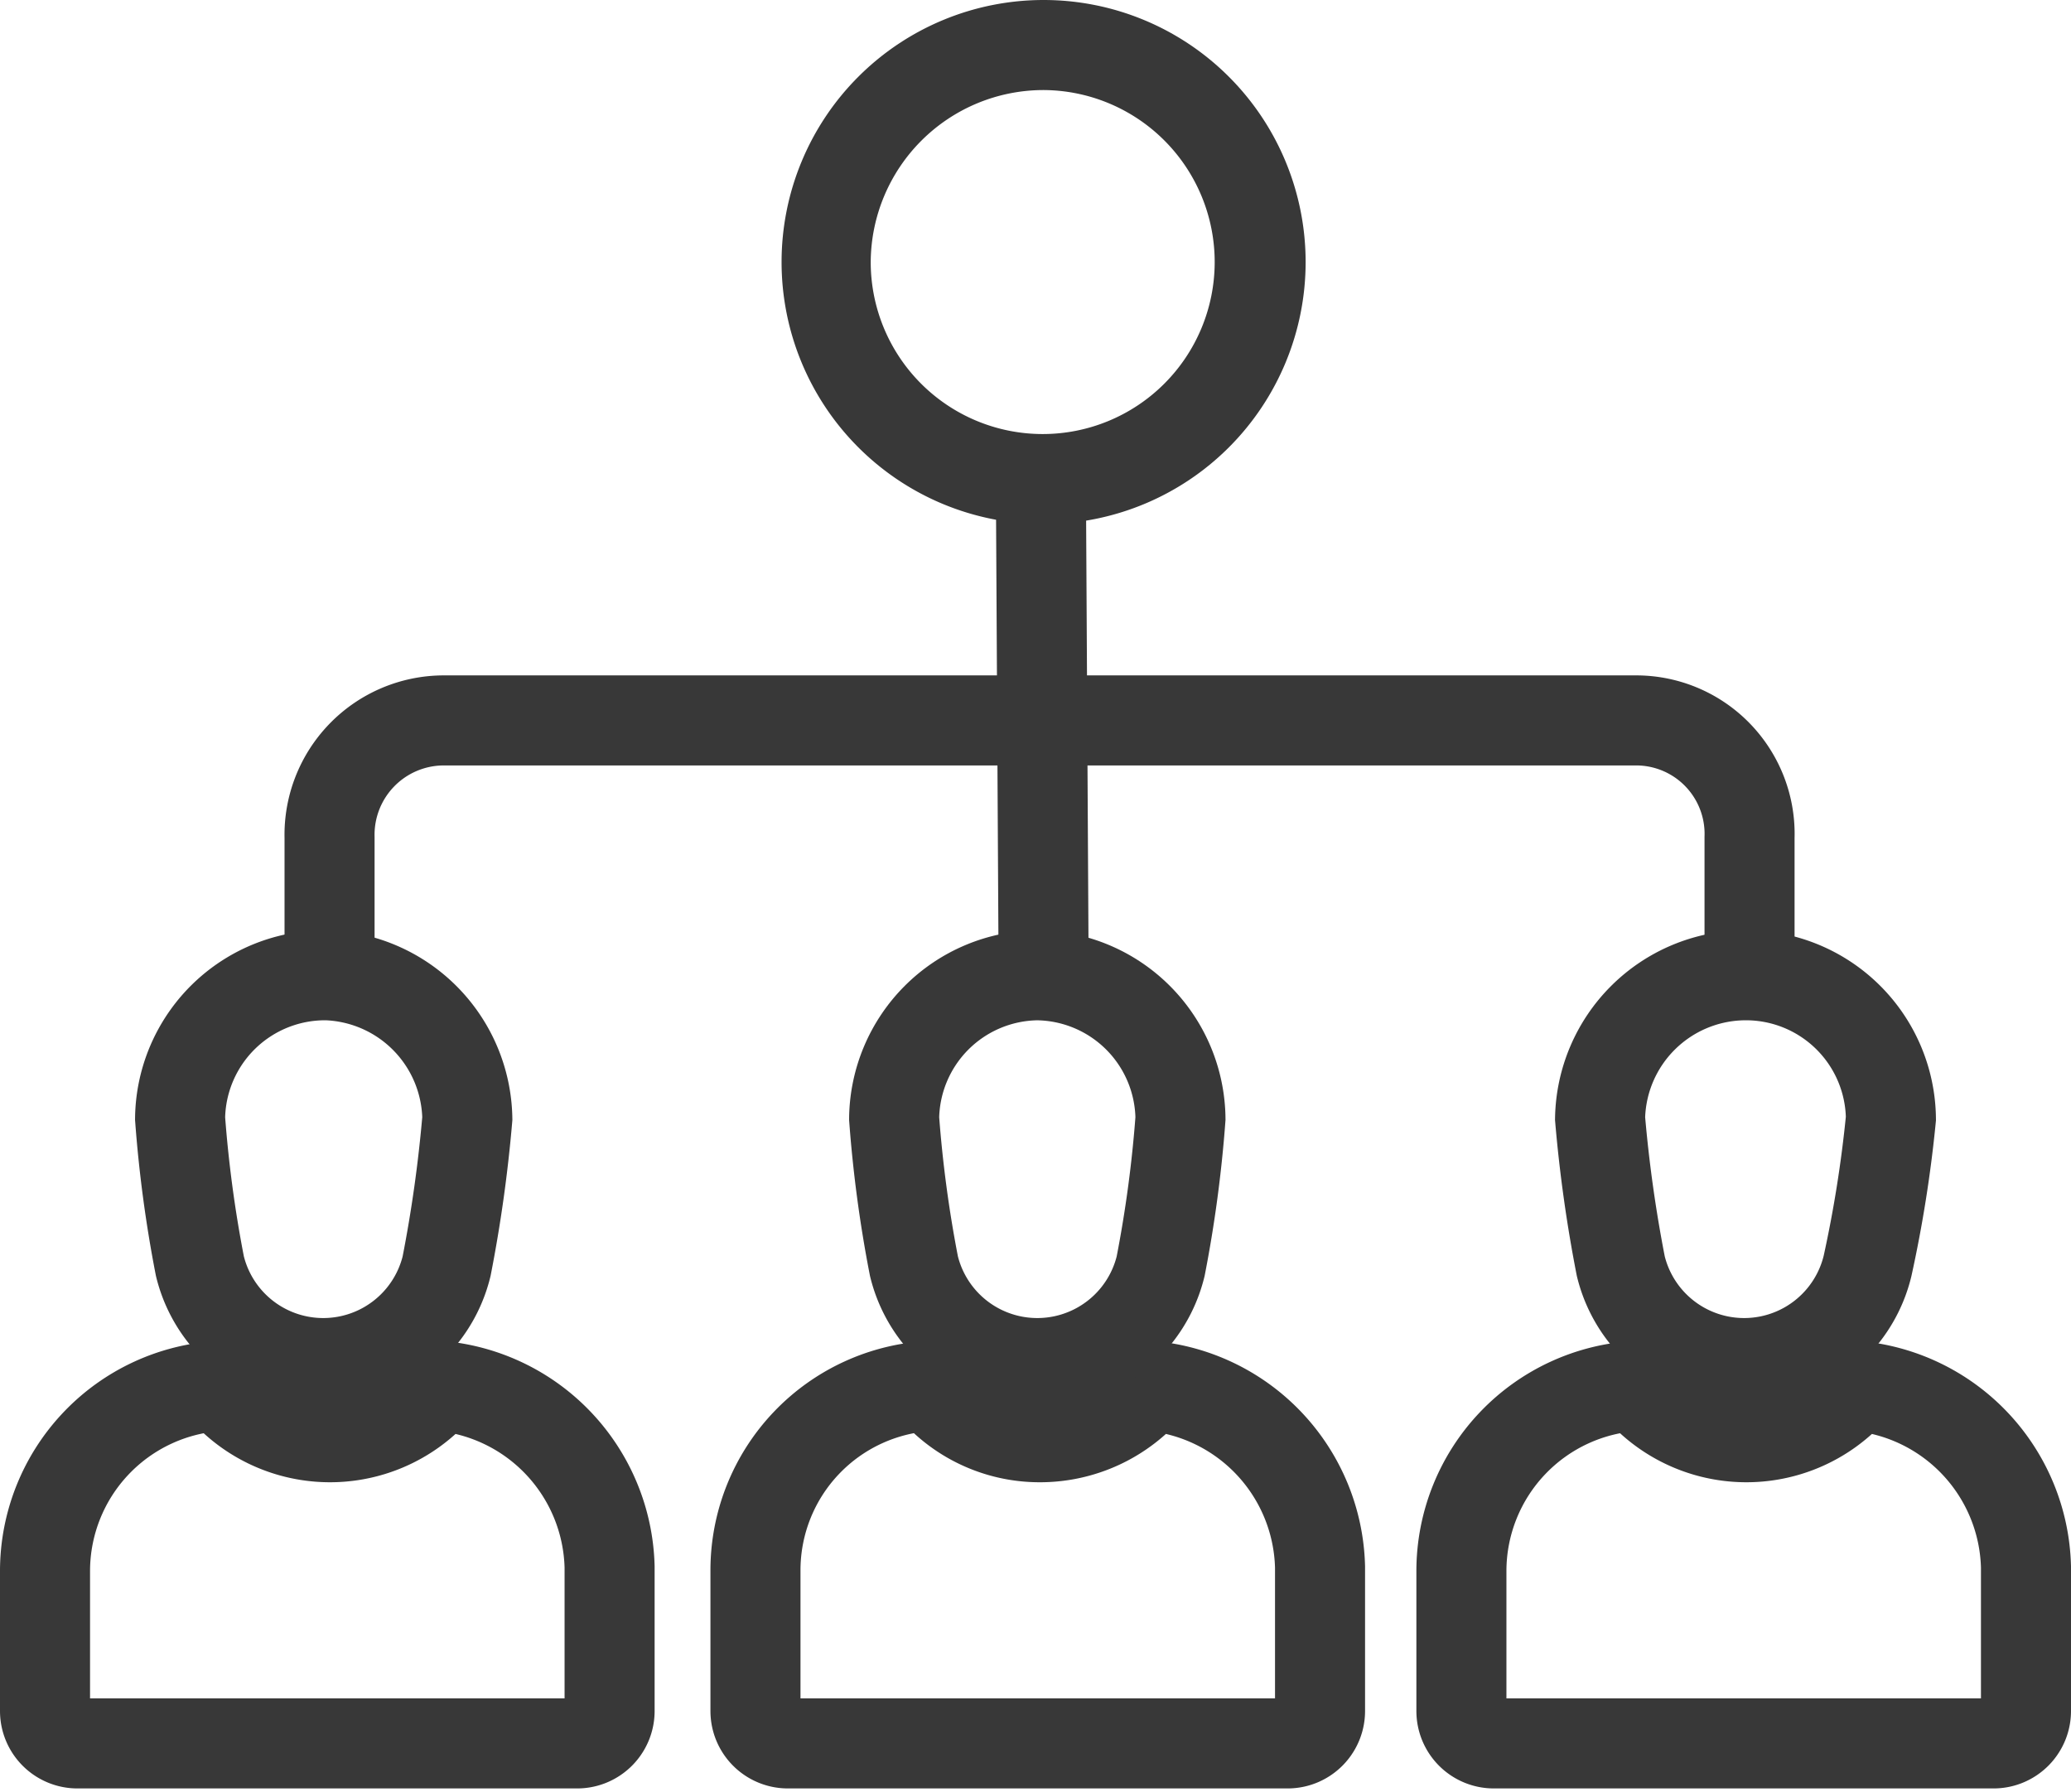 <svg xmlns="http://www.w3.org/2000/svg" viewBox="0 0 23 19.9"><defs><style>.cls-1{fill:#383838;}.cls-2{fill:none;stroke:#383838;stroke-miterlimit:10;}</style></defs><title>Tenant</title><g id="Layer_2" data-name="Layer 2"><g id="Hermony_controler" data-name="Hermony controler"><g id="Row_6" data-name="Row 6"><g id="Tenant"><path class="cls-1" d="M11.59,1A1.91,1.91,0,1,1,9.67,2.91,1.92,1.92,0,0,1,11.59,1m0-1A2.91,2.91,0,1,0,14.5,2.91,2.91,2.91,0,0,0,11.59,0Z"/><path class="cls-2" d="M3.66,10.73V9.3A1.27,1.27,0,0,1,4.92,8H18.18A1.26,1.26,0,0,1,19.43,9.3v1.45"/><line class="cls-2" x1="11.56" y1="5.38" x2="11.59" y2="10.74"/><path class="cls-2" d="M20.61,15.39a1.58,1.58,0,0,1-2.43,0,2.06,2.06,0,0,0-1.95,2.05V19a.36.36,0,0,0,.36.36h5.55A.36.36,0,0,0,22.5,19v-1.6A2.07,2.07,0,0,0,20.61,15.39Z"/><path class="cls-2" d="M19.37,10.83a1.62,1.62,0,0,0-1.6,1.59A15.37,15.37,0,0,0,18,14.06a1.41,1.41,0,0,0,2.74,0A14,14,0,0,0,21,12.42,1.61,1.61,0,0,0,19.37,10.83Z"/><path class="cls-2" d="M4.88,15.39a1.58,1.58,0,0,1-2.43,0A2.06,2.06,0,0,0,.5,17.44V19a.36.36,0,0,0,.36.36H6.41A.36.36,0,0,0,6.77,19v-1.6A2.07,2.07,0,0,0,4.88,15.39Z"/><path class="cls-2" d="M3.63,10.83A1.61,1.61,0,0,0,2,12.42a14,14,0,0,0,.22,1.64,1.41,1.41,0,0,0,2.74,0,15.37,15.37,0,0,0,.23-1.64A1.62,1.62,0,0,0,3.63,10.83Z"/><path class="cls-2" d="M12.77,15.39a1.59,1.59,0,0,1-1.22.57,1.56,1.56,0,0,1-1.21-.57,2.05,2.05,0,0,0-1.95,2.05V19a.36.36,0,0,0,.36.36H14.3a.36.36,0,0,0,.36-.36v-1.6A2.07,2.07,0,0,0,12.77,15.39Z"/><path class="cls-2" d="M11.52,10.83a1.61,1.61,0,0,0-1.59,1.59,14,14,0,0,0,.22,1.64,1.41,1.41,0,0,0,2.74,0,14,14,0,0,0,.22-1.64A1.61,1.61,0,0,0,11.52,10.83Z"/></g></g></g></g></svg>